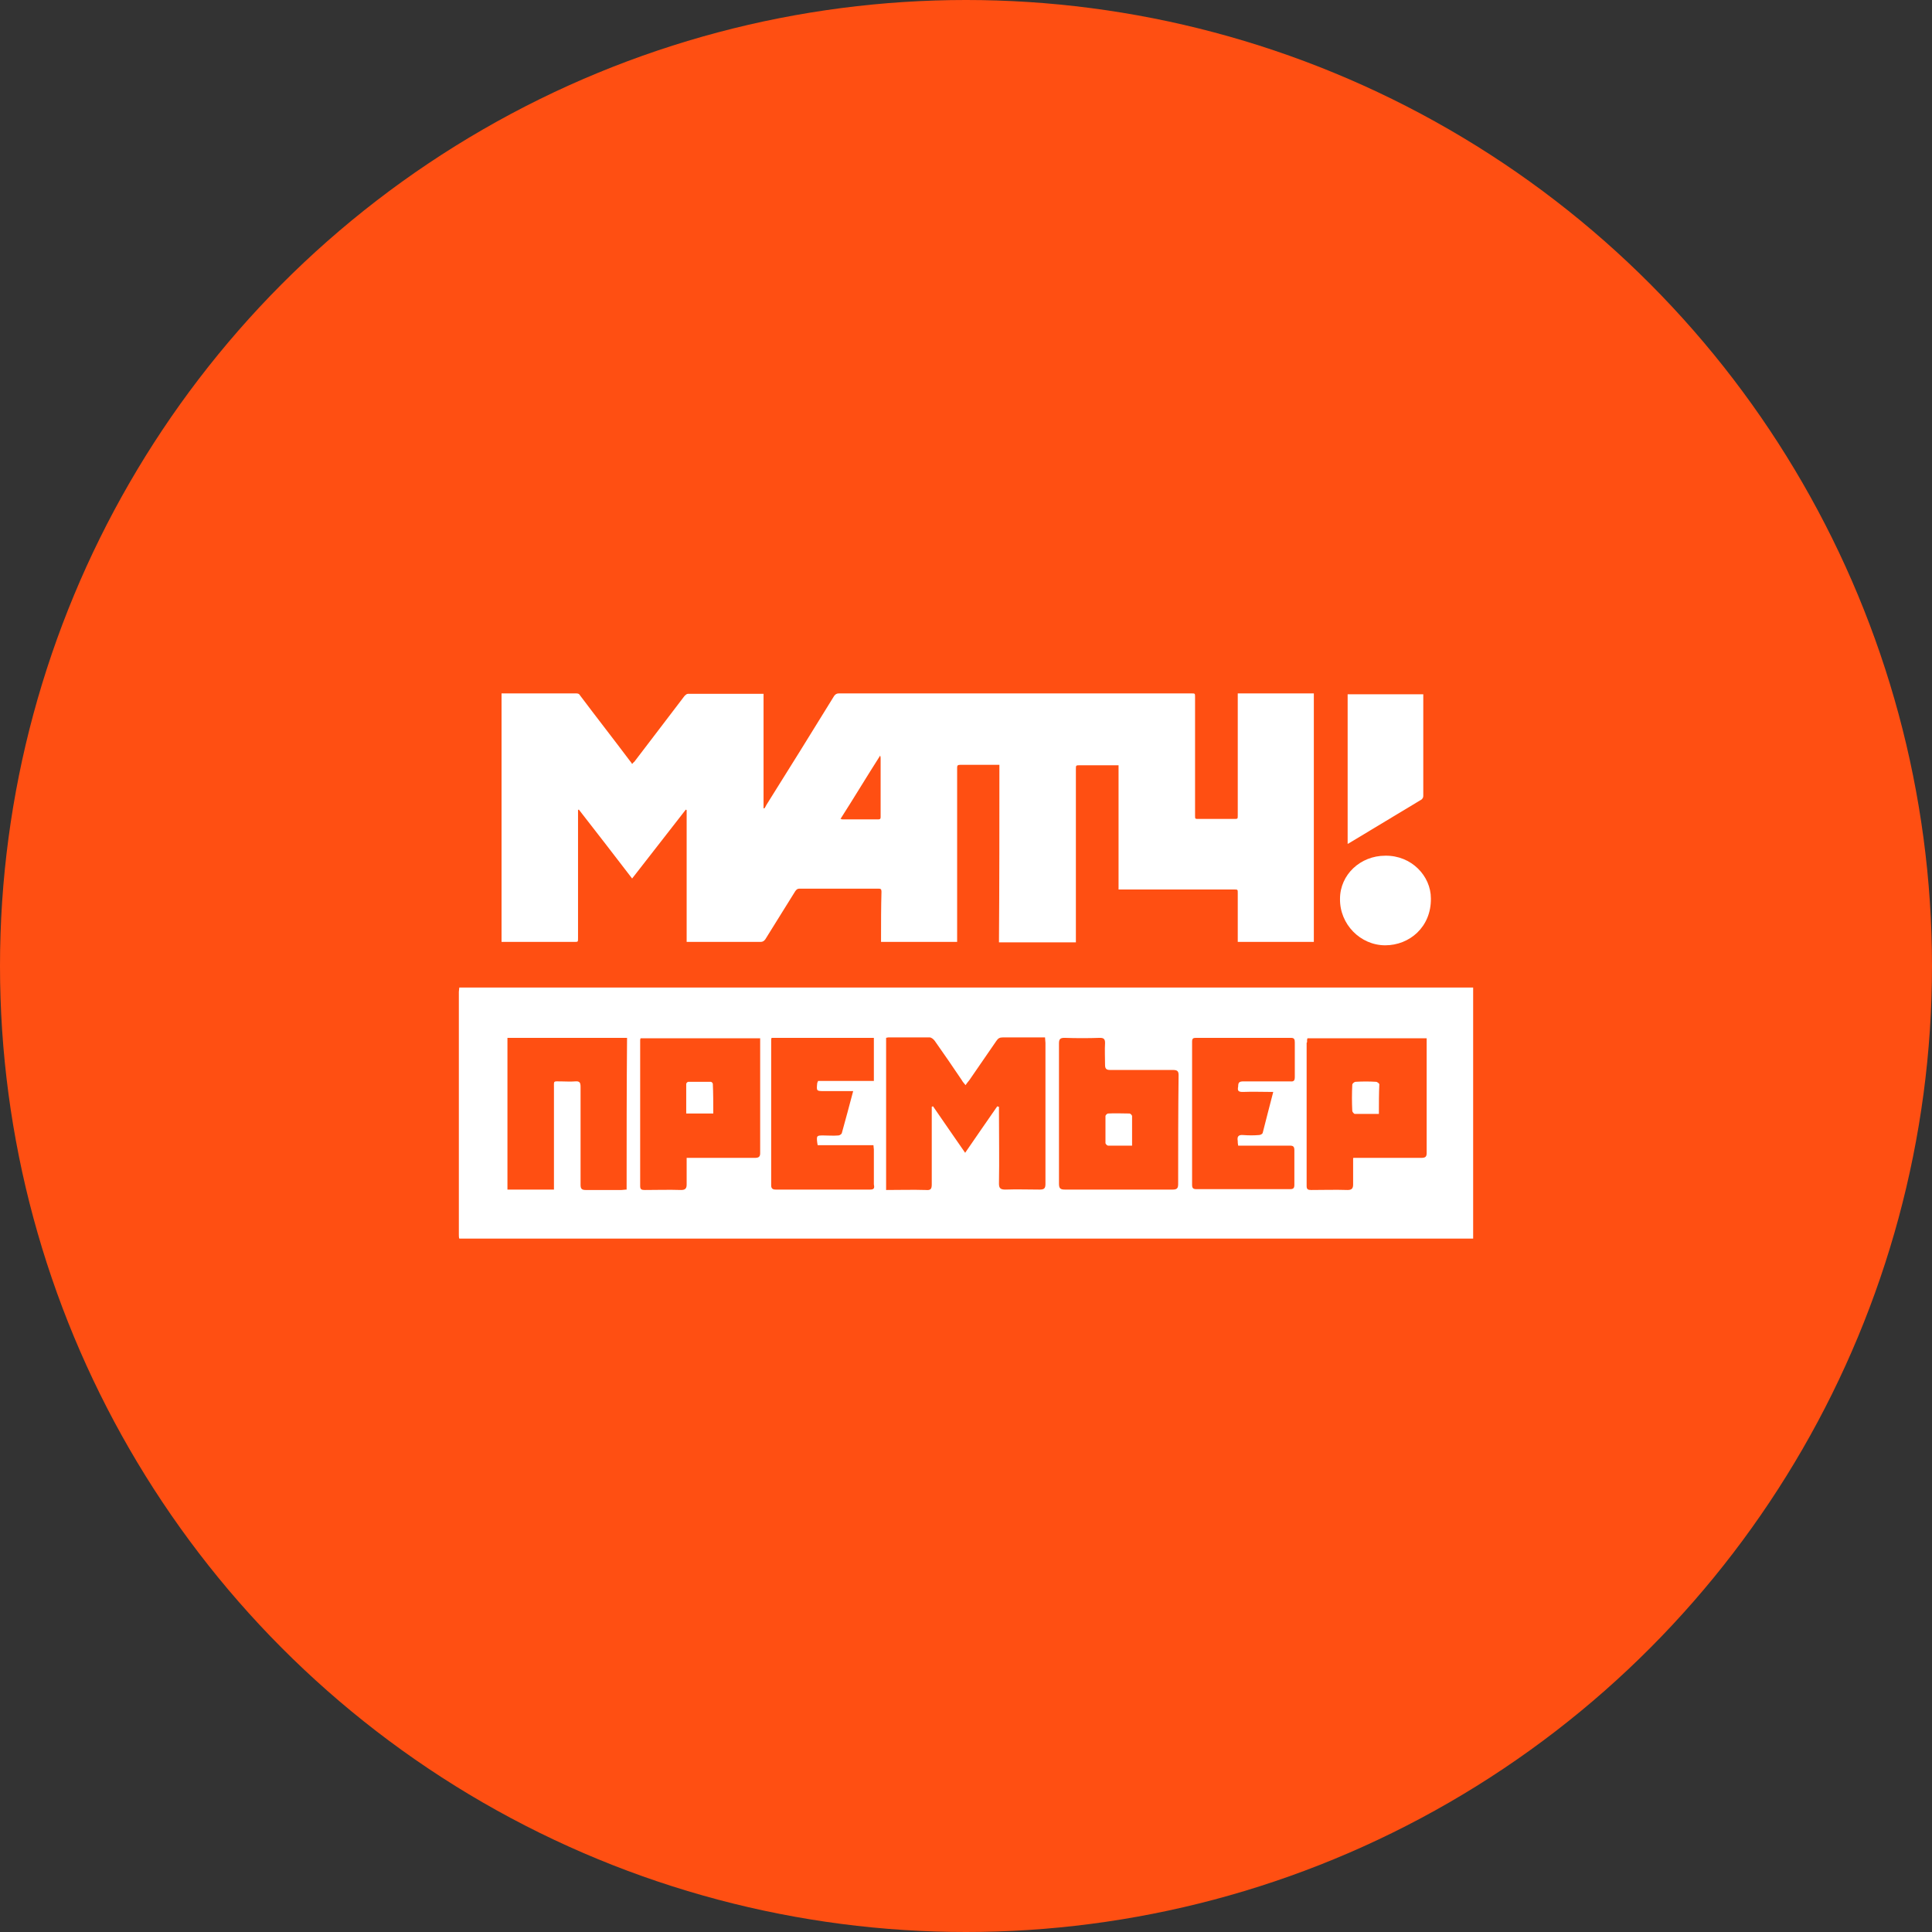 <?xml version="1.0" encoding="UTF-8"?>
<svg width="80px" height="80px" viewBox="0 0 80 80" version="1.1" xmlns="http://www.w3.org/2000/svg" xmlns:xlink="http://www.w3.org/1999/xlink">
    <rect x="0" y="0" width="80" height="80" fill="#333333" stroke="none"/>
    <!-- Generator: Sketch 57.1 (83088) - https://sketch.com -->
    <title>174-C80px</title>
    <desc>Created with Sketch.</desc>
    <g id="NEW_icons" stroke="none" stroke-width="1" fill="none" fill-rule="evenodd">
        <g id="icons_UD_new-Copy" transform="translate(-1002, -22322)">
            <g id="174-C80px" transform="translate(1002, 22322)">
                <circle id="Oval-Copy-980" fill="#FF4F12" cx="40" cy="40" r="40"></circle>
                <g id="174-B32px-Copy-6" transform="translate(12, 12)">
                    <path d="M17.535,34.108 C17.133,34.108 16.8,34.108 16.415,34.108 C16.415,33.688 16.415,33.285 16.415,32.883 C16.415,32.847 16.468,32.795 16.503,32.795 C16.817,32.795 17.115,32.795 17.43,32.795 C17.465,32.795 17.517,32.847 17.517,32.883 C17.535,33.267 17.535,33.688 17.535,34.108 Z" id="Path" fill="#FFFFFF" fill-rule="nonzero"></path>
                    <path d="M34.877,35.438 C34.528,35.438 34.195,35.438 33.88,35.438 C33.845,35.438 33.775,35.367 33.775,35.333 C33.775,34.965 33.775,34.58 33.775,34.212 C33.775,34.178 33.845,34.108 33.88,34.108 C34.178,34.09 34.475,34.108 34.773,34.108 C34.807,34.108 34.877,34.178 34.877,34.212 C34.877,34.597 34.877,35.017 34.877,35.438 Z" id="Path" fill="#FFFFFF" fill-rule="nonzero"></path>
                    <path d="M45.097,34.125 C44.748,34.125 44.415,34.125 44.1,34.125 C44.065,34.125 43.995,34.038 43.995,34.002 C43.977,33.635 43.977,33.285 43.995,32.917 C43.995,32.865 44.083,32.795 44.135,32.795 C44.415,32.778 44.695,32.778 44.975,32.795 C45.028,32.795 45.115,32.865 45.115,32.9 C45.097,33.285 45.097,33.688 45.097,34.125 Z" id="Path" fill="#FFFFFF" fill-rule="nonzero"></path>
                    <g id="Group" transform="translate(8.75, 15.75)" fill="#FFFFFF" fill-rule="nonzero">
                        <path d="M20.633,3.92 C20.58,3.92 20.545,3.92 20.51,3.92 C20.003,3.92 19.512,3.92 19.005,3.92 C18.9,3.92 18.883,3.955 18.883,4.043 C18.883,6.388 18.883,8.75 18.883,11.095 C18.883,11.148 18.883,11.2 18.883,11.252 C17.832,11.252 16.782,11.252 15.732,11.252 C15.732,11.2 15.732,11.165 15.732,11.113 C15.732,10.465 15.732,9.818 15.75,9.17 C15.75,9.065 15.715,9.047 15.627,9.047 C14.543,9.047 13.457,9.047 12.355,9.047 C12.268,9.047 12.232,9.082 12.18,9.152 C11.76,9.818 11.357,10.482 10.938,11.148 C10.885,11.217 10.832,11.252 10.745,11.252 C9.765,11.252 8.785,11.252 7.805,11.252 C7.77,11.252 7.718,11.252 7.683,11.252 C7.683,9.432 7.683,7.612 7.683,5.793 C7.665,5.793 7.665,5.775 7.647,5.775 C6.912,6.72 6.178,7.665 5.425,8.627 C4.69,7.665 3.955,6.72 3.22,5.775 C3.203,5.775 3.203,5.775 3.185,5.793 C3.185,5.845 3.185,5.88 3.185,5.933 C3.185,7.647 3.185,9.38 3.185,11.095 C3.185,11.252 3.185,11.252 3.045,11.252 C2.083,11.252 1.12,11.252 0.158,11.252 C0.105,11.252 0.07,11.252 0.018,11.252 C0.018,7.822 0.018,4.393 0.018,0.963 C0.052,0.963 0.087,0.963 0.122,0.963 C1.12,0.963 2.118,0.963 3.115,0.963 C3.185,0.963 3.237,0.98 3.272,1.05 C3.955,1.96 4.655,2.853 5.338,3.763 C5.372,3.797 5.39,3.833 5.425,3.885 C5.46,3.85 5.478,3.815 5.513,3.797 C6.213,2.888 6.895,1.978 7.595,1.067 C7.63,1.032 7.683,0.98 7.735,0.98 C8.768,0.98 9.783,0.98 10.815,0.98 C10.832,0.98 10.85,0.98 10.867,0.98 C10.867,2.555 10.867,4.147 10.867,5.723 C10.885,5.723 10.885,5.723 10.902,5.723 C10.92,5.688 10.955,5.652 10.973,5.6 C11.918,4.095 12.863,2.572 13.79,1.067 C13.842,0.998 13.895,0.963 13.982,0.963 C18.848,0.963 23.73,0.963 28.595,0.963 C28.735,0.963 28.735,0.963 28.735,1.12 C28.735,2.748 28.735,4.393 28.735,6.02 C28.735,6.16 28.735,6.16 28.875,6.16 C29.365,6.16 29.855,6.16 30.363,6.16 C30.503,6.16 30.503,6.16 30.503,6.003 C30.503,4.375 30.503,2.73 30.503,1.103 C30.503,1.05 30.503,1.015 30.503,0.963 C31.552,0.963 32.602,0.963 33.653,0.963 C33.653,4.393 33.653,7.822 33.653,11.252 C32.602,11.252 31.57,11.252 30.503,11.252 C30.503,11.217 30.503,11.165 30.503,11.13 C30.503,10.5 30.503,9.852 30.503,9.223 C30.503,9.082 30.503,9.082 30.345,9.082 C28.805,9.082 27.265,9.082 25.725,9.082 C25.672,9.082 25.62,9.082 25.567,9.082 C25.567,7.367 25.567,5.652 25.567,3.938 C25.515,3.938 25.48,3.938 25.427,3.938 C24.938,3.938 24.448,3.938 23.975,3.938 C23.8,3.938 23.8,3.938 23.8,4.095 C23.8,6.44 23.8,8.768 23.8,11.113 C23.8,11.165 23.8,11.217 23.8,11.27 C22.733,11.27 21.683,11.27 20.615,11.27 C20.633,8.82 20.633,6.388 20.633,3.92 Z M14.053,6.16 C14.088,6.16 14.105,6.178 14.123,6.178 C14.63,6.178 15.137,6.178 15.627,6.178 C15.715,6.178 15.715,6.125 15.715,6.072 C15.715,5.268 15.715,4.463 15.715,3.658 C15.715,3.623 15.715,3.605 15.697,3.535 C15.137,4.41 14.613,5.285 14.053,6.16 Z" id="Shape"></path>
                        <path d="M35.053,0.998 C36.102,0.998 37.135,0.998 38.185,0.998 C38.185,1.032 38.185,1.067 38.185,1.12 C38.185,2.485 38.185,3.833 38.185,5.197 C38.185,5.268 38.167,5.303 38.115,5.355 C37.117,5.95 36.12,6.562 35.123,7.157 C35.105,7.175 35.087,7.175 35.053,7.192 C35.053,5.128 35.053,3.062 35.053,0.998 Z" id="Path"></path>
                        <path d="M36.61,7.683 C37.695,7.665 38.5,8.523 38.5,9.45 C38.517,10.64 37.608,11.393 36.61,11.393 C35.578,11.393 34.72,10.518 34.737,9.467 C34.737,8.47 35.578,7.683 36.61,7.683 Z" id="Path"></path>
                    </g>
                    <path d="M49,28.892 C35,28.892 21.017,28.892 7.018,28.892 C7.018,28.945 7,29.015 7,29.067 C7,32.41 7,35.752 7,39.112 C7,39.182 7,39.235 7.018,39.288 C21.017,39.288 35,39.288 49,39.288 C49,39.2 49,39.13 49,39.06 C49,38.377 49,37.695 49,36.995 C49,34.318 49,31.605 49,28.892 Z M13.947,37.258 C13.86,37.258 13.807,37.275 13.738,37.275 C13.248,37.275 12.74,37.275 12.25,37.275 C12.092,37.275 12.04,37.222 12.04,37.065 C12.04,35.718 12.04,34.352 12.04,33.005 C12.04,32.83 12.005,32.76 11.812,32.778 C11.62,32.795 11.41,32.778 11.217,32.778 C10.902,32.778 10.938,32.742 10.938,33.057 C10.938,34.37 10.938,35.7 10.938,37.013 C10.938,37.083 10.938,37.17 10.938,37.258 C10.29,37.258 9.66,37.258 9.012,37.258 C9.012,35.157 9.012,33.075 9.012,30.975 C10.658,30.975 12.303,30.975 13.965,30.975 C13.947,33.057 13.947,35.157 13.947,37.258 Z M19.25,35.945 C18.41,35.945 17.552,35.945 16.712,35.945 C16.625,35.945 16.555,35.945 16.433,35.945 C16.433,36.33 16.433,36.68 16.433,37.047 C16.433,37.205 16.38,37.275 16.205,37.275 C15.697,37.258 15.19,37.275 14.7,37.275 C14.578,37.275 14.508,37.258 14.508,37.117 C14.508,35.105 14.508,33.093 14.508,31.08 C14.508,31.062 14.508,31.027 14.525,30.992 C16.17,30.992 17.797,30.992 19.477,30.992 C19.477,31.045 19.477,31.115 19.477,31.168 C19.477,32.69 19.477,34.212 19.477,35.752 C19.477,35.91 19.407,35.945 19.25,35.945 Z M24.027,37.258 C22.733,37.258 21.42,37.258 20.125,37.258 C20.003,37.258 19.933,37.222 19.933,37.083 C19.933,35.07 19.933,33.075 19.933,31.062 C19.933,31.045 19.933,31.01 19.95,30.975 C21.35,30.975 22.767,30.975 24.185,30.975 C24.185,31.57 24.185,32.165 24.185,32.76 C23.415,32.76 22.645,32.76 21.875,32.76 C21.858,32.812 21.84,32.83 21.84,32.847 C21.805,33.18 21.805,33.18 22.137,33.18 C22.523,33.18 22.907,33.18 23.328,33.18 C23.17,33.792 23.012,34.352 22.855,34.93 C22.837,34.965 22.767,35.017 22.715,35.017 C22.505,35.035 22.295,35.017 22.102,35.017 C21.823,35.017 21.805,35.017 21.84,35.315 C21.84,35.35 21.858,35.385 21.858,35.42 C22.628,35.42 23.38,35.42 24.168,35.42 C24.168,35.49 24.185,35.542 24.185,35.595 C24.185,36.085 24.185,36.557 24.185,37.047 C24.22,37.205 24.185,37.258 24.027,37.258 Z M31.045,37.258 C30.573,37.258 30.1,37.24 29.628,37.258 C29.435,37.258 29.365,37.205 29.365,37.013 C29.383,36.032 29.365,35.053 29.365,34.055 C29.365,33.985 29.365,33.898 29.365,33.828 C29.348,33.828 29.33,33.828 29.295,33.81 C28.858,34.44 28.42,35.07 27.965,35.735 C27.51,35.087 27.073,34.44 26.635,33.81 C26.617,33.81 26.6,33.828 26.582,33.828 C26.582,33.898 26.582,33.968 26.582,34.055 C26.582,35.053 26.582,36.05 26.582,37.047 C26.582,37.24 26.53,37.292 26.337,37.275 C25.795,37.258 25.253,37.275 24.692,37.275 C24.692,35.175 24.692,33.093 24.692,30.975 C24.71,30.975 24.745,30.957 24.78,30.957 C25.358,30.957 25.918,30.957 26.495,30.957 C26.565,30.957 26.652,31.027 26.705,31.098 C27.09,31.64 27.457,32.182 27.825,32.725 C27.86,32.795 27.913,32.847 27.983,32.935 C28.035,32.847 28.087,32.795 28.14,32.725 C28.508,32.182 28.892,31.64 29.26,31.098 C29.33,30.992 29.4,30.957 29.523,30.957 C30.1,30.957 30.677,30.957 31.273,30.957 C31.273,31.045 31.29,31.115 31.29,31.185 C31.29,33.127 31.29,35.087 31.29,37.03 C31.29,37.222 31.22,37.258 31.045,37.258 Z M36.785,37.03 C36.785,37.205 36.733,37.258 36.557,37.258 C35.07,37.258 33.583,37.258 32.095,37.258 C31.902,37.258 31.85,37.205 31.85,37.013 C31.85,36.032 31.85,35.053 31.85,34.09 C31.85,34.09 31.85,34.09 31.85,34.09 C31.85,33.127 31.85,32.165 31.85,31.203 C31.85,31.027 31.902,30.975 32.078,30.975 C32.568,30.992 33.057,30.992 33.547,30.975 C33.705,30.975 33.758,31.027 33.758,31.185 C33.74,31.483 33.758,31.797 33.758,32.095 C33.758,32.252 33.81,32.305 33.968,32.305 C34.843,32.305 35.7,32.305 36.575,32.305 C36.75,32.305 36.803,32.358 36.803,32.515 C36.785,34.002 36.785,35.525 36.785,37.03 Z M39.462,33.215 C39.865,33.197 40.267,33.215 40.722,33.215 C40.565,33.81 40.425,34.37 40.285,34.913 C40.267,34.965 40.18,35 40.127,35 C39.917,35.017 39.708,35.017 39.48,35 C39.288,34.983 39.218,35.053 39.252,35.245 C39.252,35.297 39.252,35.35 39.27,35.438 C39.358,35.438 39.428,35.438 39.498,35.438 C40.127,35.438 40.758,35.438 41.405,35.438 C41.545,35.438 41.597,35.472 41.597,35.63 C41.597,36.102 41.597,36.593 41.597,37.065 C41.597,37.205 41.545,37.24 41.422,37.24 C40.127,37.24 38.833,37.24 37.538,37.24 C37.415,37.24 37.362,37.205 37.362,37.065 C37.362,35.087 37.362,33.11 37.362,31.133 C37.362,31.01 37.398,30.975 37.52,30.975 C38.833,30.975 40.145,30.975 41.458,30.975 C41.597,30.975 41.615,31.045 41.615,31.168 C41.615,31.64 41.615,32.112 41.615,32.585 C41.615,32.742 41.58,32.795 41.422,32.778 C40.775,32.778 40.145,32.778 39.498,32.778 C39.322,32.778 39.27,32.812 39.27,32.987 C39.235,33.163 39.27,33.215 39.462,33.215 Z M46.847,35.945 C46.008,35.945 45.15,35.945 44.31,35.945 C44.24,35.945 44.153,35.945 44.065,35.945 C44.047,35.945 44.03,35.945 44.03,35.962 C44.03,36.347 44.03,36.697 44.03,37.047 C44.03,37.205 43.977,37.275 43.803,37.275 C43.295,37.258 42.788,37.275 42.297,37.275 C42.175,37.275 42.105,37.258 42.105,37.117 C42.105,37.1 42.105,37.1 42.105,37.083 C42.105,37.083 42.105,37.083 42.105,37.065 C42.105,35.105 42.105,33.145 42.105,31.185 C42.105,31.168 42.123,31.168 42.123,31.15 C42.123,31.133 42.123,31.098 42.123,31.08 C42.123,31.062 42.123,31.027 42.14,30.992 C42.193,30.992 42.263,30.992 42.315,30.992 C42.315,30.992 42.315,30.992 42.333,30.992 C43.085,30.992 43.837,30.992 44.59,30.992 C44.59,30.992 44.59,30.992 44.59,30.992 C45.08,30.992 45.57,30.992 46.078,30.992 C46.322,30.992 46.568,30.992 46.812,30.992 C46.812,30.992 46.812,30.992 46.812,30.992 C46.9,30.992 46.987,30.992 47.075,30.992 C47.075,31.045 47.075,31.115 47.075,31.168 C47.075,32.69 47.075,34.212 47.075,35.752 C47.075,35.91 47.005,35.945 46.847,35.945 Z" id="Shape" fill="#FFFFFF" fill-rule="nonzero"></path>
                    <rect id="Rectangle" x="0" y="0" width="56" height="56"></rect>
                </g>
            </g>
        </g>
    </g>
</svg>